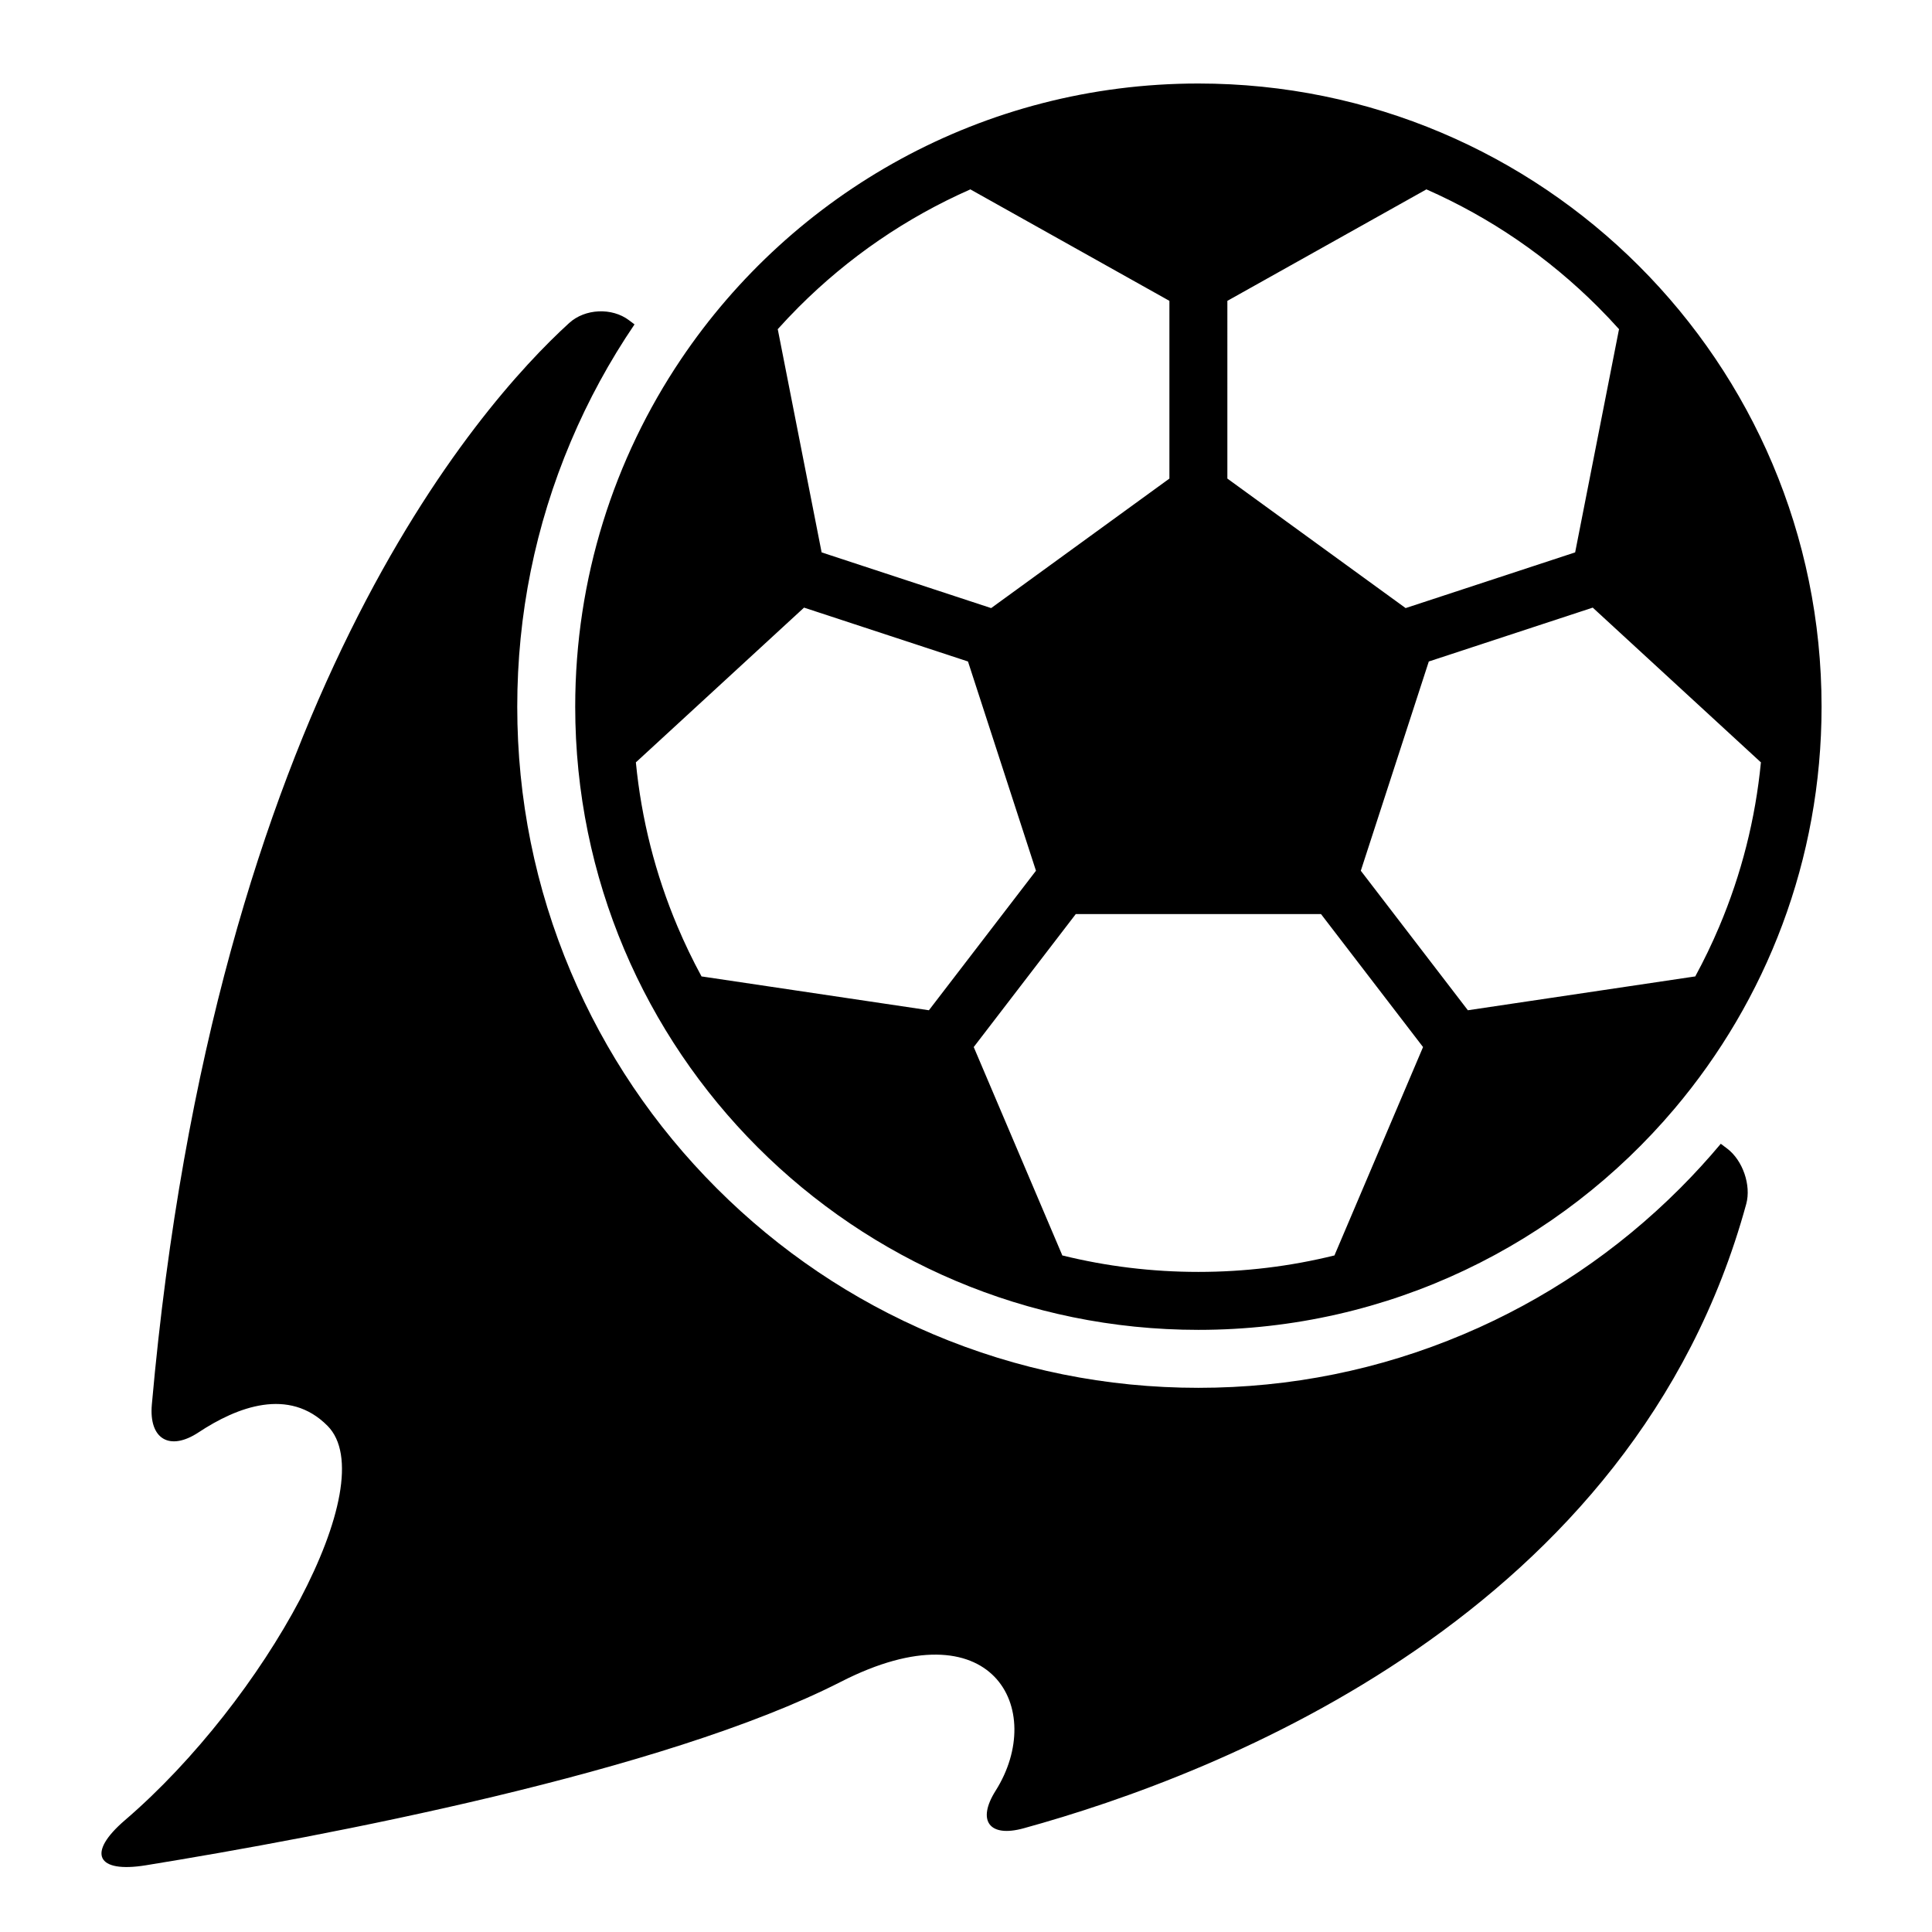 <?xml version="1.0" encoding="utf-8"?>
<!-- Generator: Adobe Illustrator 17.1.0, SVG Export Plug-In . SVG Version: 6.00 Build 0)  -->
<!DOCTYPE svg PUBLIC "-//W3C//DTD SVG 1.1//EN" "http://www.w3.org/Graphics/SVG/1.1/DTD/svg11.dtd">
<svg version="1.1" id="Capa_1" xmlns="http://www.w3.org/2000/svg" xmlns:xlink="http://www.w3.org/1999/xlink" x="0px" y="0px"
	 width="1000px" height="1000px" viewBox="0 0 1000 1000" enable-background="new 0 0 1000 1000" xml:space="preserve">
<g>
	<path d="M64.648,942.149c-19.766,16.963-14.832,27.49,10.878,23.313c91.877-14.93,267.749-48.025,359.799-95.016
		c78.607-40.128,106.49,14.492,79.998,56.44c-9.811,15.536-3.263,24.321,14.454,19.449c101.45-27.892,316.05-110.89,374.076-323.176
		c2.648-9.687-1.834-22.586-9.852-28.634l-3.323-2.506c-6.67,7.952-13.693,15.65-21.099,23.056
		c-32.368,32.368-70.069,57.785-112.055,75.543c-43.484,18.392-89.658,27.718-137.24,27.718s-93.756-9.326-137.24-27.718
		c-41.986-17.758-79.686-43.175-112.055-75.543c-32.369-32.368-57.785-70.069-75.543-112.055
		c-18.392-43.484-27.718-89.658-27.718-137.24s9.326-93.756,27.718-137.24c9.037-21.367,20.069-41.617,32.98-60.626l-2.871-2.166
		c-8.851-6.676-22.778-6.019-30.967,1.454C247.905,209.807,110.912,363.85,78.593,726.988c-1.592,17.887,9.228,24.296,24.204,14.387
		c19.859-13.139,46.736-23.535,66.734-3.361C198.927,767.67,137.024,880.039,64.648,942.149z"/>
	<path d="M620.284,688.336c98.811,0,187.227-44.446,246.395-114.418c47.504-56.178,76.161-128.806,76.161-208.137
		c0-178.143-144.413-322.556-322.556-322.556c-111.59,0-209.939,56.67-267.853,142.797c-34.54,51.366-54.703,113.207-54.703,179.759
		C297.729,543.923,442.142,688.336,620.284,688.336z M911.026,394.217c0.135,0.124,0.278,0.236,0.42,0.35
		c-2.849,29.344-10.07,57.858-21.584,85.08c-3.732,8.824-7.877,17.419-12.416,25.774c-0.2,0.015-0.401,0.029-0.601,0.059
		l-84.267,12.543l-32.812,4.884l-53.993-70.36l-1.421-1.852l35.193-108.311l84.855-27.881L911.026,394.217z M635.284,155.72
		L737.78,98.321c0.173-0.097,0.336-0.205,0.5-0.314c33.177,14.633,63.064,35.096,88.872,60.904
		c3.741,3.741,7.358,7.576,10.874,11.486c-0.043,0.164-0.09,0.326-0.123,0.494l-22.607,115.024l-87.745,28.831l-92.268-67.036
		V155.72z M683.747,473.121l52.821,68.833l-45.616,107.279c-0.079,0.187-0.144,0.377-0.209,0.568
		c-22.886,5.662-46.45,8.535-70.46,8.535s-47.573-2.873-70.46-8.535c-0.064-0.191-0.129-0.381-0.208-0.568L504,541.954
		l52.821-68.833H683.747z M413.416,158.912c25.809-25.809,55.696-46.271,88.872-60.904c0.164,0.108,0.328,0.217,0.5,0.314
		l102.496,57.398v91.99l-87.138,63.309l-5.129,3.727l-87.744-28.831L414.9,233.141l-12.234-62.249
		c-0.033-0.167-0.08-0.33-0.123-0.494C406.058,166.488,409.675,162.653,413.416,158.912z M363.123,505.421
		c-4.54-8.355-8.684-16.95-12.416-25.774c-11.514-27.223-18.735-55.736-21.584-85.08c0.142-0.114,0.285-0.225,0.42-0.35
		l86.626-79.715l84.855,27.881l35.192,108.311l-55.414,72.212L363.724,505.48C363.523,505.45,363.323,505.435,363.123,505.421z"/>
</g>
</svg>
